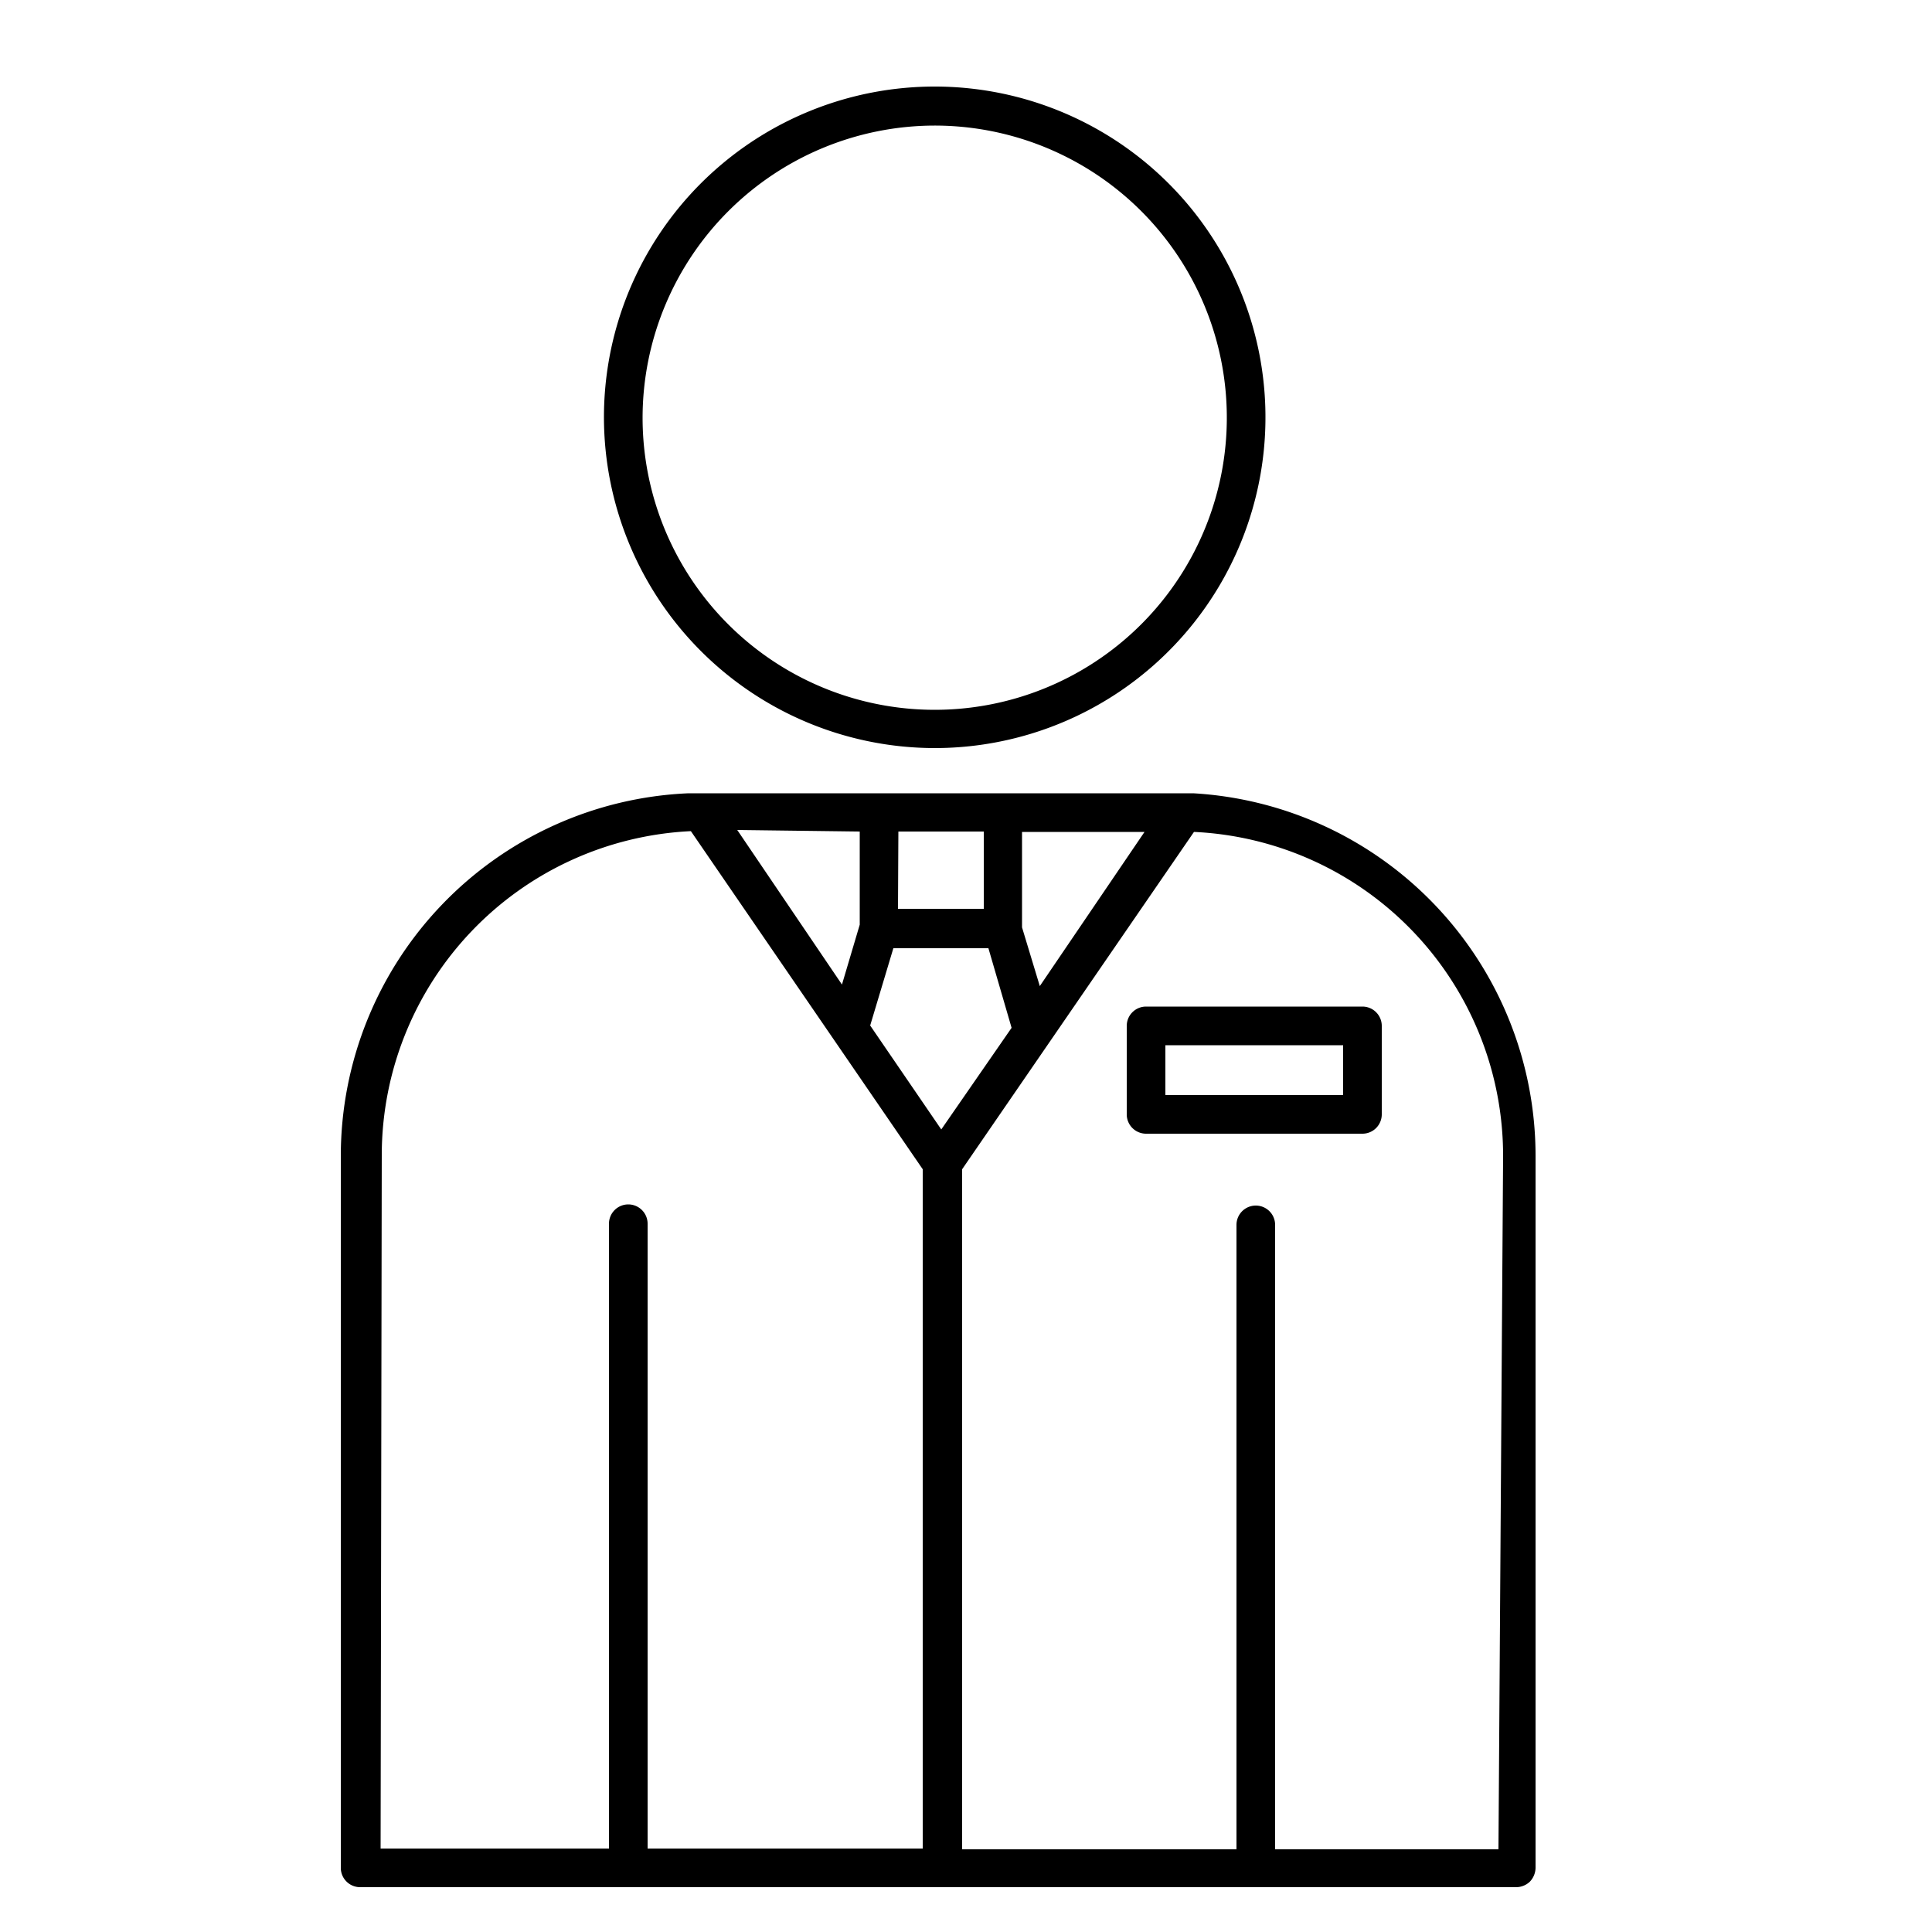 <svg id="b3854872-7151-4cbd-a51f-7b4c8de9f078" data-name="ICONS" xmlns="http://www.w3.org/2000/svg" viewBox="0 0 50 50"><path d="M24.18,19.36a8.56,8.56,0,1,0-8.55-8.55A8.57,8.57,0,0,0,24.18,19.36Zm0-16.11a7.56,7.56,0,1,1-7.55,7.56A7.57,7.57,0,0,1,24.18,3.25Z"/><path d="M30.88,20.53H17.82a9.4,9.4,0,0,0-9,9.38l0,18.43a.5.5,0,0,0,.5.5l15,0h0l14.92,0h0a.52.52,0,0,0,.35-.14.53.53,0,0,0,.15-.36l0-18.43A9.4,9.4,0,0,0,30.88,20.53Zm-21,9.36a8.4,8.4,0,0,1,8-8.38l6,8.75V47.84H16.76l0-16.17a.5.5,0,0,0-.5-.5h0a.5.5,0,0,0-.5.5l0,16.17H9.85Zm14.48-.66-1.84-2.69.6-2h2.46l.6,2.06Zm-1.11-7.71h2.21v2H23.24Zm-1,0v2.41l-.46,1.55-2.71-4Zm4.66,4L26.45,24V21.53h3.17ZM38.78,47.86H33l0-16.16a.5.5,0,0,0-.5-.5h0a.5.5,0,0,0-.5.5l0,16.16h-7.1V30.26l6-8.73h0a8.39,8.39,0,0,1,8,8.4Z"/><path d="M35.76,28.84V26.55a.5.5,0,0,0-.5-.5h-5.6a.5.5,0,0,0-.5.5v2.29a.5.5,0,0,0,.5.5h5.6A.5.5,0,0,0,35.76,28.84Zm-1-.5h-4.6V27.05h4.6Z"/></svg>